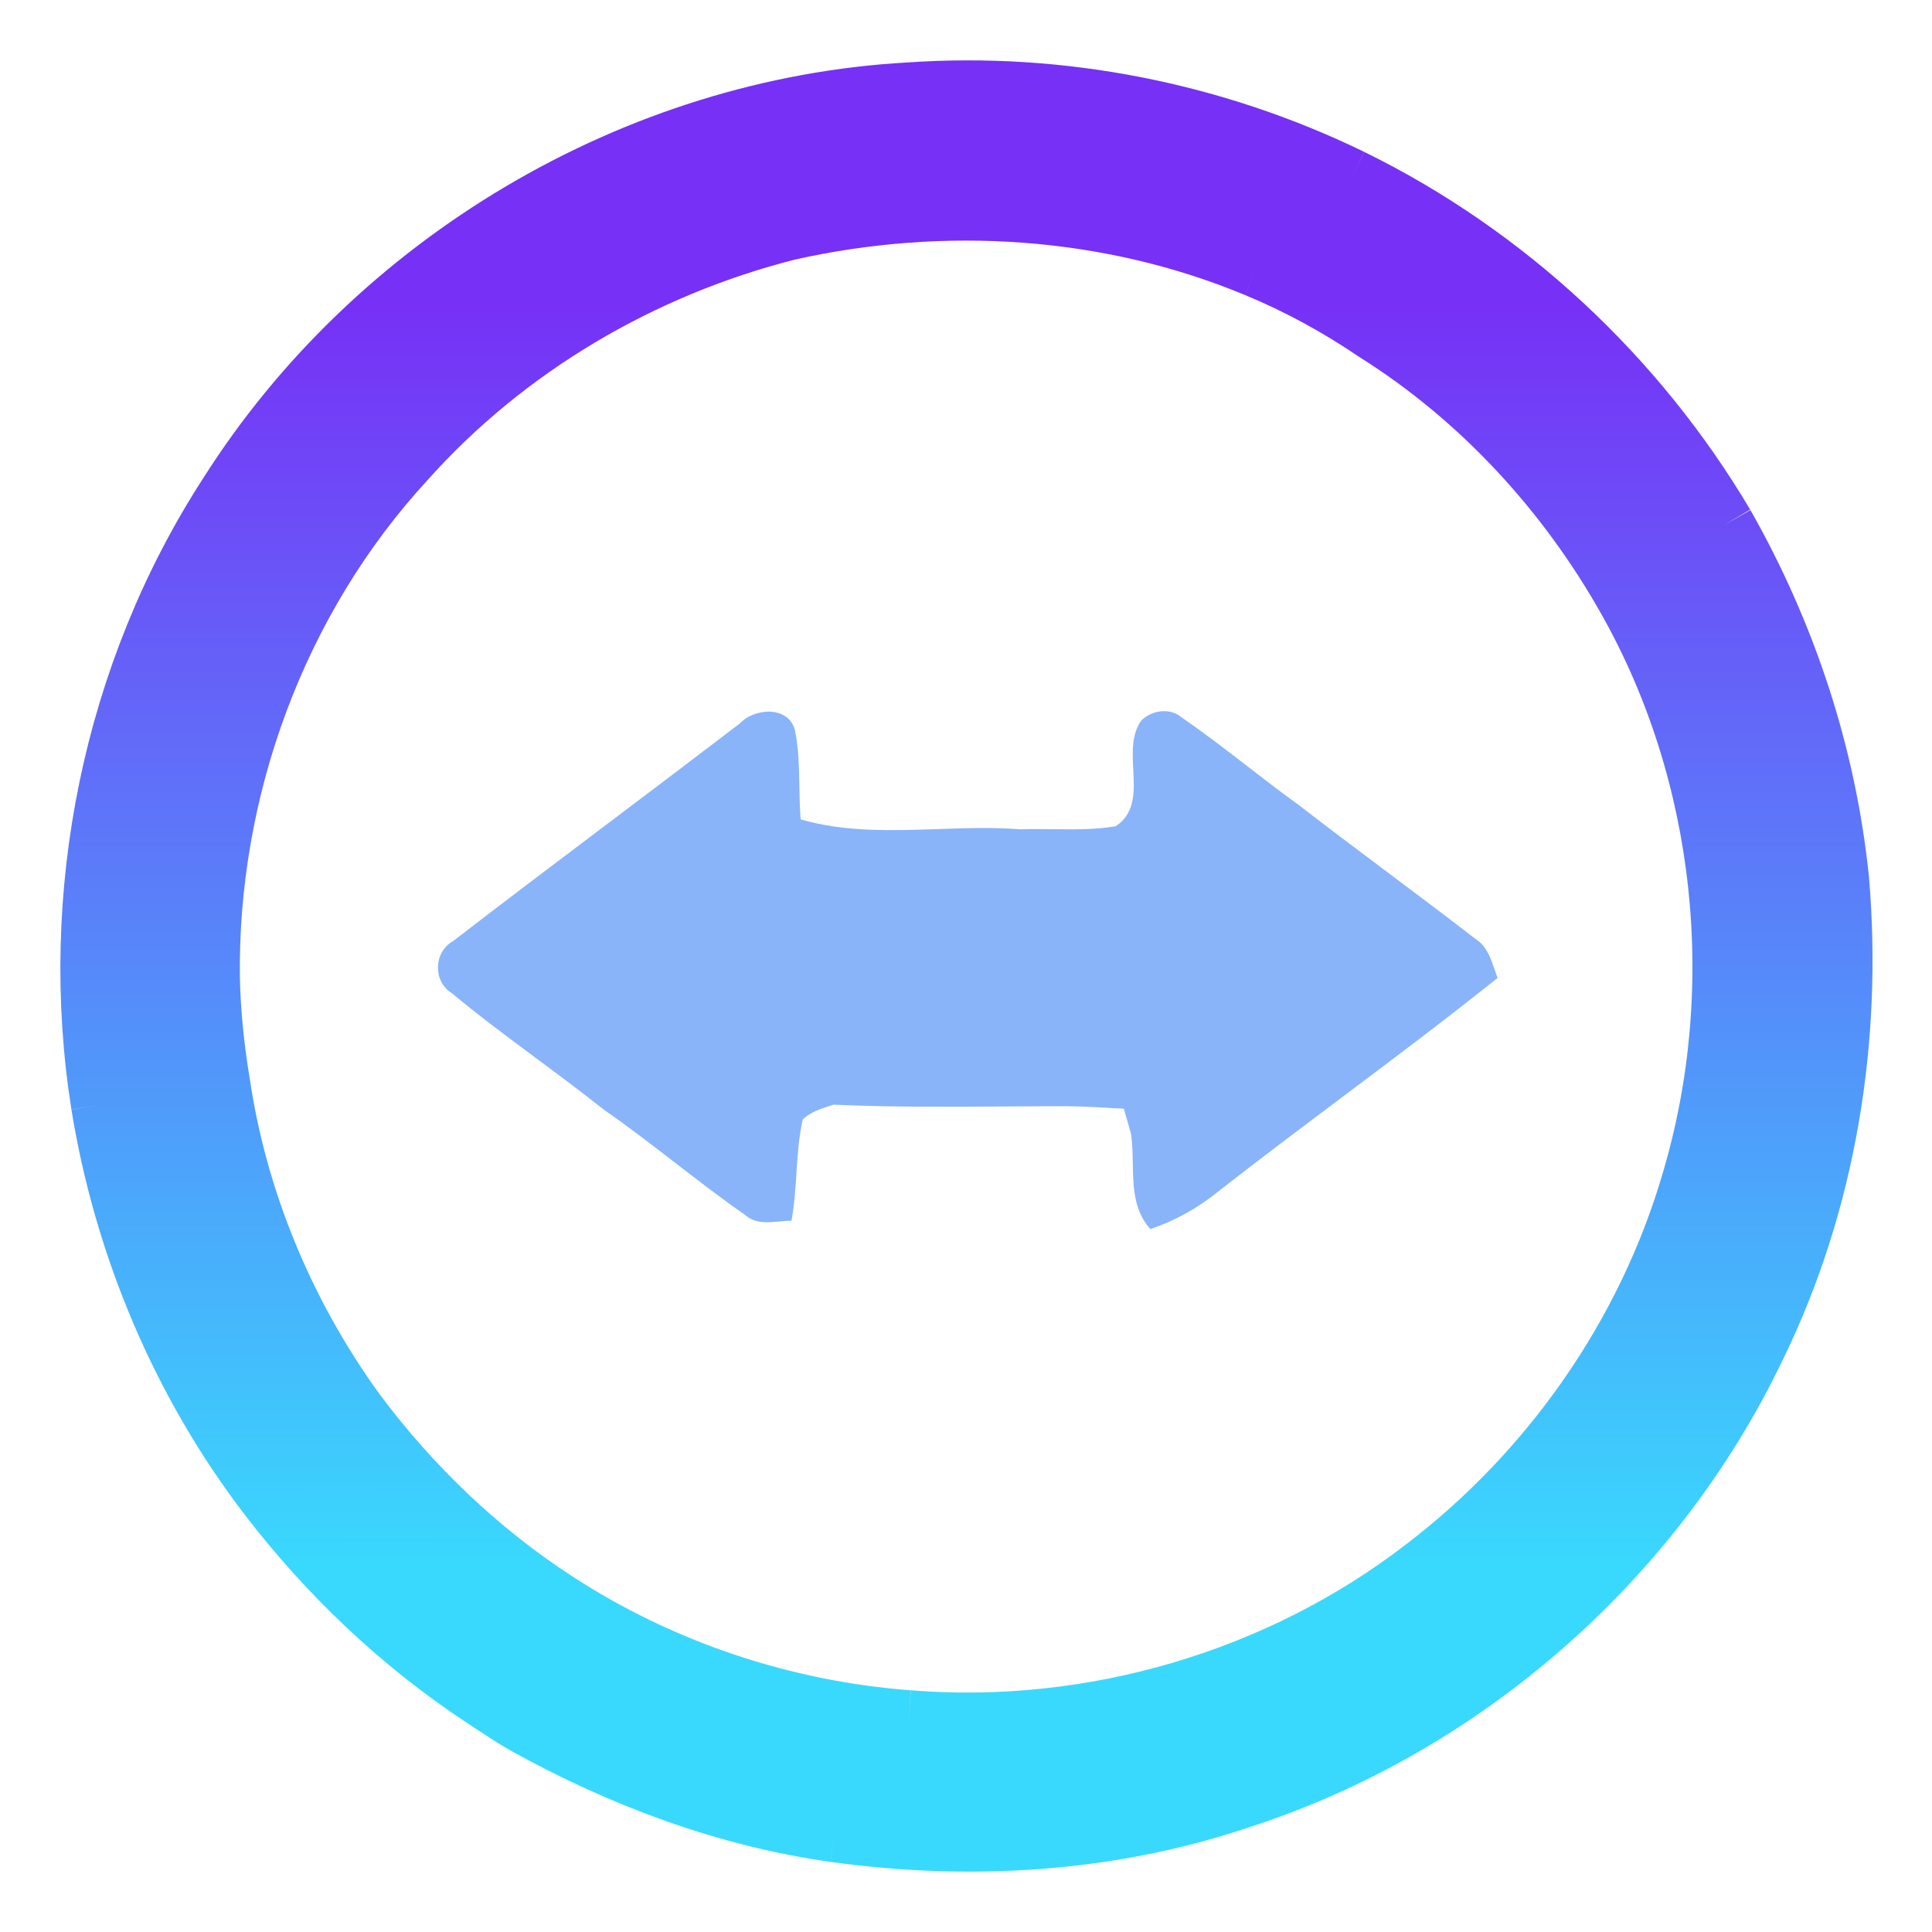 <svg width="128" height="128" viewBox="0 0 128 128" fill="none" xmlns="http://www.w3.org/2000/svg">
<path d="M60.253 6.134C70.289 5.439 80.466 7.459 89.511 11.862C87.129 13.467 85.075 15.481 83.262 17.703C73.487 13.635 62.474 12.939 52.171 15.26C53.4 13.112 55.15 11.402 56.902 9.689C58.069 8.549 59.237 7.407 60.253 6.134Z" fill="url(#paint0_linear_618_98)"/>
<path d="M15.138 32.777C24.846 17.428 42.088 7.138 60.253 6.134C59.237 7.407 58.069 8.549 56.902 9.689C55.15 11.402 53.4 13.112 52.171 15.26C42.489 17.723 33.523 22.988 26.86 30.448C18.336 39.695 13.726 52.28 13.893 64.831C10.783 66.517 8.924 69.567 7.136 72.5C6.993 72.735 6.85 72.969 6.707 73.201C4.506 59.292 7.477 44.612 15.138 32.777Z" fill="url(#paint1_linear_618_98)"/>
<path d="M89.511 11.862C87.129 13.467 85.075 15.481 83.262 17.703C86.039 18.853 88.682 20.299 91.164 21.985C98.109 26.353 103.836 32.589 107.85 39.727C114.373 51.302 115.859 65.527 112.092 78.246C109.128 88.423 102.758 97.528 94.328 103.938C84.7 111.344 72.296 114.951 60.193 113.981C57.737 115.801 55.429 118.122 55.295 121.374C64.207 122.612 73.433 122.077 81.99 119.206C96.91 114.442 109.616 103.282 116.347 89.151C120.997 79.604 122.736 68.786 121.827 58.234C120.977 49.985 118.321 41.983 114.233 34.784C108.419 24.969 99.754 16.886 89.511 11.862Z" fill="url(#paint2_linear_618_98)"/>
<path d="M7.136 72.5C6.993 72.735 6.85 72.969 6.707 73.201C8.233 82.581 12.027 91.594 17.808 99.147C21.775 104.312 26.558 108.862 31.998 112.448C32.211 112.587 32.423 112.728 32.636 112.869C33.364 113.35 34.093 113.832 34.855 114.262C41.197 117.774 48.096 120.357 55.295 121.374C55.429 118.122 57.737 115.801 60.193 113.981C51.903 113.358 43.78 110.649 36.815 106.106C31.657 102.754 27.154 98.425 23.488 93.487C18.885 87.105 15.747 79.644 14.583 71.85C14.195 69.528 13.947 67.18 13.893 64.831C10.783 66.517 8.924 69.567 7.136 72.5Z" fill="url(#paint3_linear_618_98)"/>
<path d="M89.511 11.862C80.466 7.459 70.289 5.439 60.253 6.134M89.511 11.862C87.129 13.467 85.075 15.481 83.262 17.703M89.511 11.862C99.754 16.886 108.419 24.969 114.233 34.784M60.253 6.134C59.237 7.407 58.069 8.549 56.902 9.689C55.15 11.402 53.4 13.112 52.171 15.26M60.253 6.134C42.088 7.138 24.846 17.428 15.138 32.777C7.477 44.612 4.506 59.292 6.707 73.201M83.262 17.703C73.487 13.635 62.474 12.939 52.171 15.26M83.262 17.703C86.039 18.853 88.682 20.299 91.164 21.985C98.109 26.353 103.836 32.589 107.85 39.727C114.373 51.302 115.859 65.527 112.092 78.246C109.128 88.423 102.758 97.528 94.328 103.938C84.7 111.344 72.296 114.951 60.193 113.981M52.171 15.26C42.489 17.723 33.523 22.988 26.86 30.448C18.336 39.695 13.726 52.28 13.893 64.831M13.893 64.831C10.783 66.517 8.924 69.567 7.136 72.5C6.993 72.735 6.85 72.969 6.707 73.201M13.893 64.831C13.947 67.18 14.195 69.528 14.583 71.85C15.747 79.644 18.885 87.105 23.488 93.487C27.154 98.425 31.657 102.754 36.815 106.106C43.78 110.649 51.903 113.358 60.193 113.981M6.707 73.201C8.233 82.581 12.027 91.594 17.808 99.147C21.775 104.312 26.558 108.862 31.998 112.448C32.211 112.587 32.423 112.728 32.636 112.869C33.364 113.35 34.093 113.832 34.855 114.262C41.197 117.774 48.096 120.357 55.295 121.374M60.193 113.981C57.737 115.801 55.429 118.122 55.295 121.374M55.295 121.374C64.207 122.612 73.433 122.077 81.99 119.206C96.91 114.442 109.616 103.282 116.347 89.151C120.997 79.604 122.736 68.786 121.827 58.234C120.977 49.985 118.321 41.983 114.233 34.784M114.233 34.784C113.917 34.681 113.614 34.619 113.323 34.594" stroke="url(#paint4_linear_618_98)" stroke-width="4"/>
<path d="M75.621 47.73C76.324 47.041 77.522 46.867 78.304 47.543C79.787 48.561 81.211 49.661 82.636 50.762C83.757 51.628 84.88 52.495 86.032 53.324C87.968 54.822 89.928 56.292 91.888 57.762C93.849 59.232 95.81 60.703 97.747 62.202C98.478 62.653 98.751 63.45 99.018 64.228C99.083 64.419 99.148 64.608 99.219 64.791C95.827 67.506 92.353 70.115 88.879 72.723C86.139 74.781 83.399 76.839 80.699 78.948C79.361 80.033 77.849 80.882 76.21 81.431C75.105 80.176 75.078 78.632 75.051 77.082C75.04 76.418 75.028 75.753 74.932 75.108C74.871 74.901 74.783 74.591 74.694 74.282C74.606 73.972 74.517 73.663 74.457 73.456L74.442 73.455C73.216 73.382 71.983 73.308 70.757 73.288C69.39 73.288 68.024 73.297 66.657 73.306C62.845 73.331 59.033 73.355 55.222 73.188L55.114 73.222C54.431 73.438 53.721 73.662 53.188 74.158C52.919 75.336 52.842 76.54 52.765 77.746C52.698 78.794 52.631 79.842 52.438 80.876C52.178 80.876 51.91 80.9 51.64 80.925C50.833 81 50.014 81.076 49.367 80.494C47.774 79.386 46.239 78.202 44.703 77.017C43.188 75.848 41.672 74.679 40.101 73.583C39.718 73.294 39.336 72.996 38.959 72.701L38.958 72.7L38.803 72.579C37.713 71.737 36.607 70.916 35.501 70.095C33.619 68.698 31.737 67.301 29.938 65.802C28.673 65.032 28.72 63.078 30.011 62.356C33.512 59.658 37.042 56.995 40.57 54.333L40.573 54.331C43.396 52.201 46.219 50.071 49.026 47.924C50.01 46.874 52.278 46.76 52.673 48.406C52.916 49.618 52.938 50.853 52.961 52.088C52.974 52.823 52.987 53.558 53.047 54.287C55.994 55.138 59.067 55.033 62.14 54.928C63.973 54.865 65.806 54.803 67.613 54.943C68.329 54.917 69.048 54.927 69.767 54.936C71.155 54.953 72.544 54.971 73.915 54.742C75.228 53.881 75.156 52.443 75.082 50.987C75.022 49.816 74.963 48.633 75.621 47.73Z" fill="url(#paint5_linear_618_98)"/>
<defs>
<linearGradient id="paint0_linear_618_98" x1="64.03" y1="6" x2="64.03" y2="122" gradientUnits="userSpaceOnUse">
<stop offset="0.12" stop-color="#7730F6"/>
<stop offset="0.844" stop-color="#39D9FD"/>
</linearGradient>
<linearGradient id="paint1_linear_618_98" x1="64.03" y1="6" x2="64.03" y2="122" gradientUnits="userSpaceOnUse">
<stop offset="0.12" stop-color="#7730F6"/>
<stop offset="0.844" stop-color="#39D9FD"/>
</linearGradient>
<linearGradient id="paint2_linear_618_98" x1="64.03" y1="6" x2="64.03" y2="122" gradientUnits="userSpaceOnUse">
<stop offset="0.12" stop-color="#7730F6"/>
<stop offset="0.844" stop-color="#39D9FD"/>
</linearGradient>
<linearGradient id="paint3_linear_618_98" x1="64.03" y1="6" x2="64.03" y2="122" gradientUnits="userSpaceOnUse">
<stop offset="0.12" stop-color="#7730F6"/>
<stop offset="0.844" stop-color="#39D9FD"/>
</linearGradient>
<linearGradient id="paint4_linear_618_98" x1="64.03" y1="6" x2="64.03" y2="122" gradientUnits="userSpaceOnUse">
<stop offset="0.12" stop-color="#7730F6"/>
<stop offset="0.844" stop-color="#39D9FD"/>
</linearGradient>
<linearGradient id="paint5_linear_618_98" x1="29.016" y1="81.431" x2="85.169" y2="31.36" gradientUnits="userSpaceOnUse">
<stop stop-color="#89b4fa"/>
<stop offset="1" stop-color="#89b4fa"/>
</linearGradient>
</defs>
</svg>
